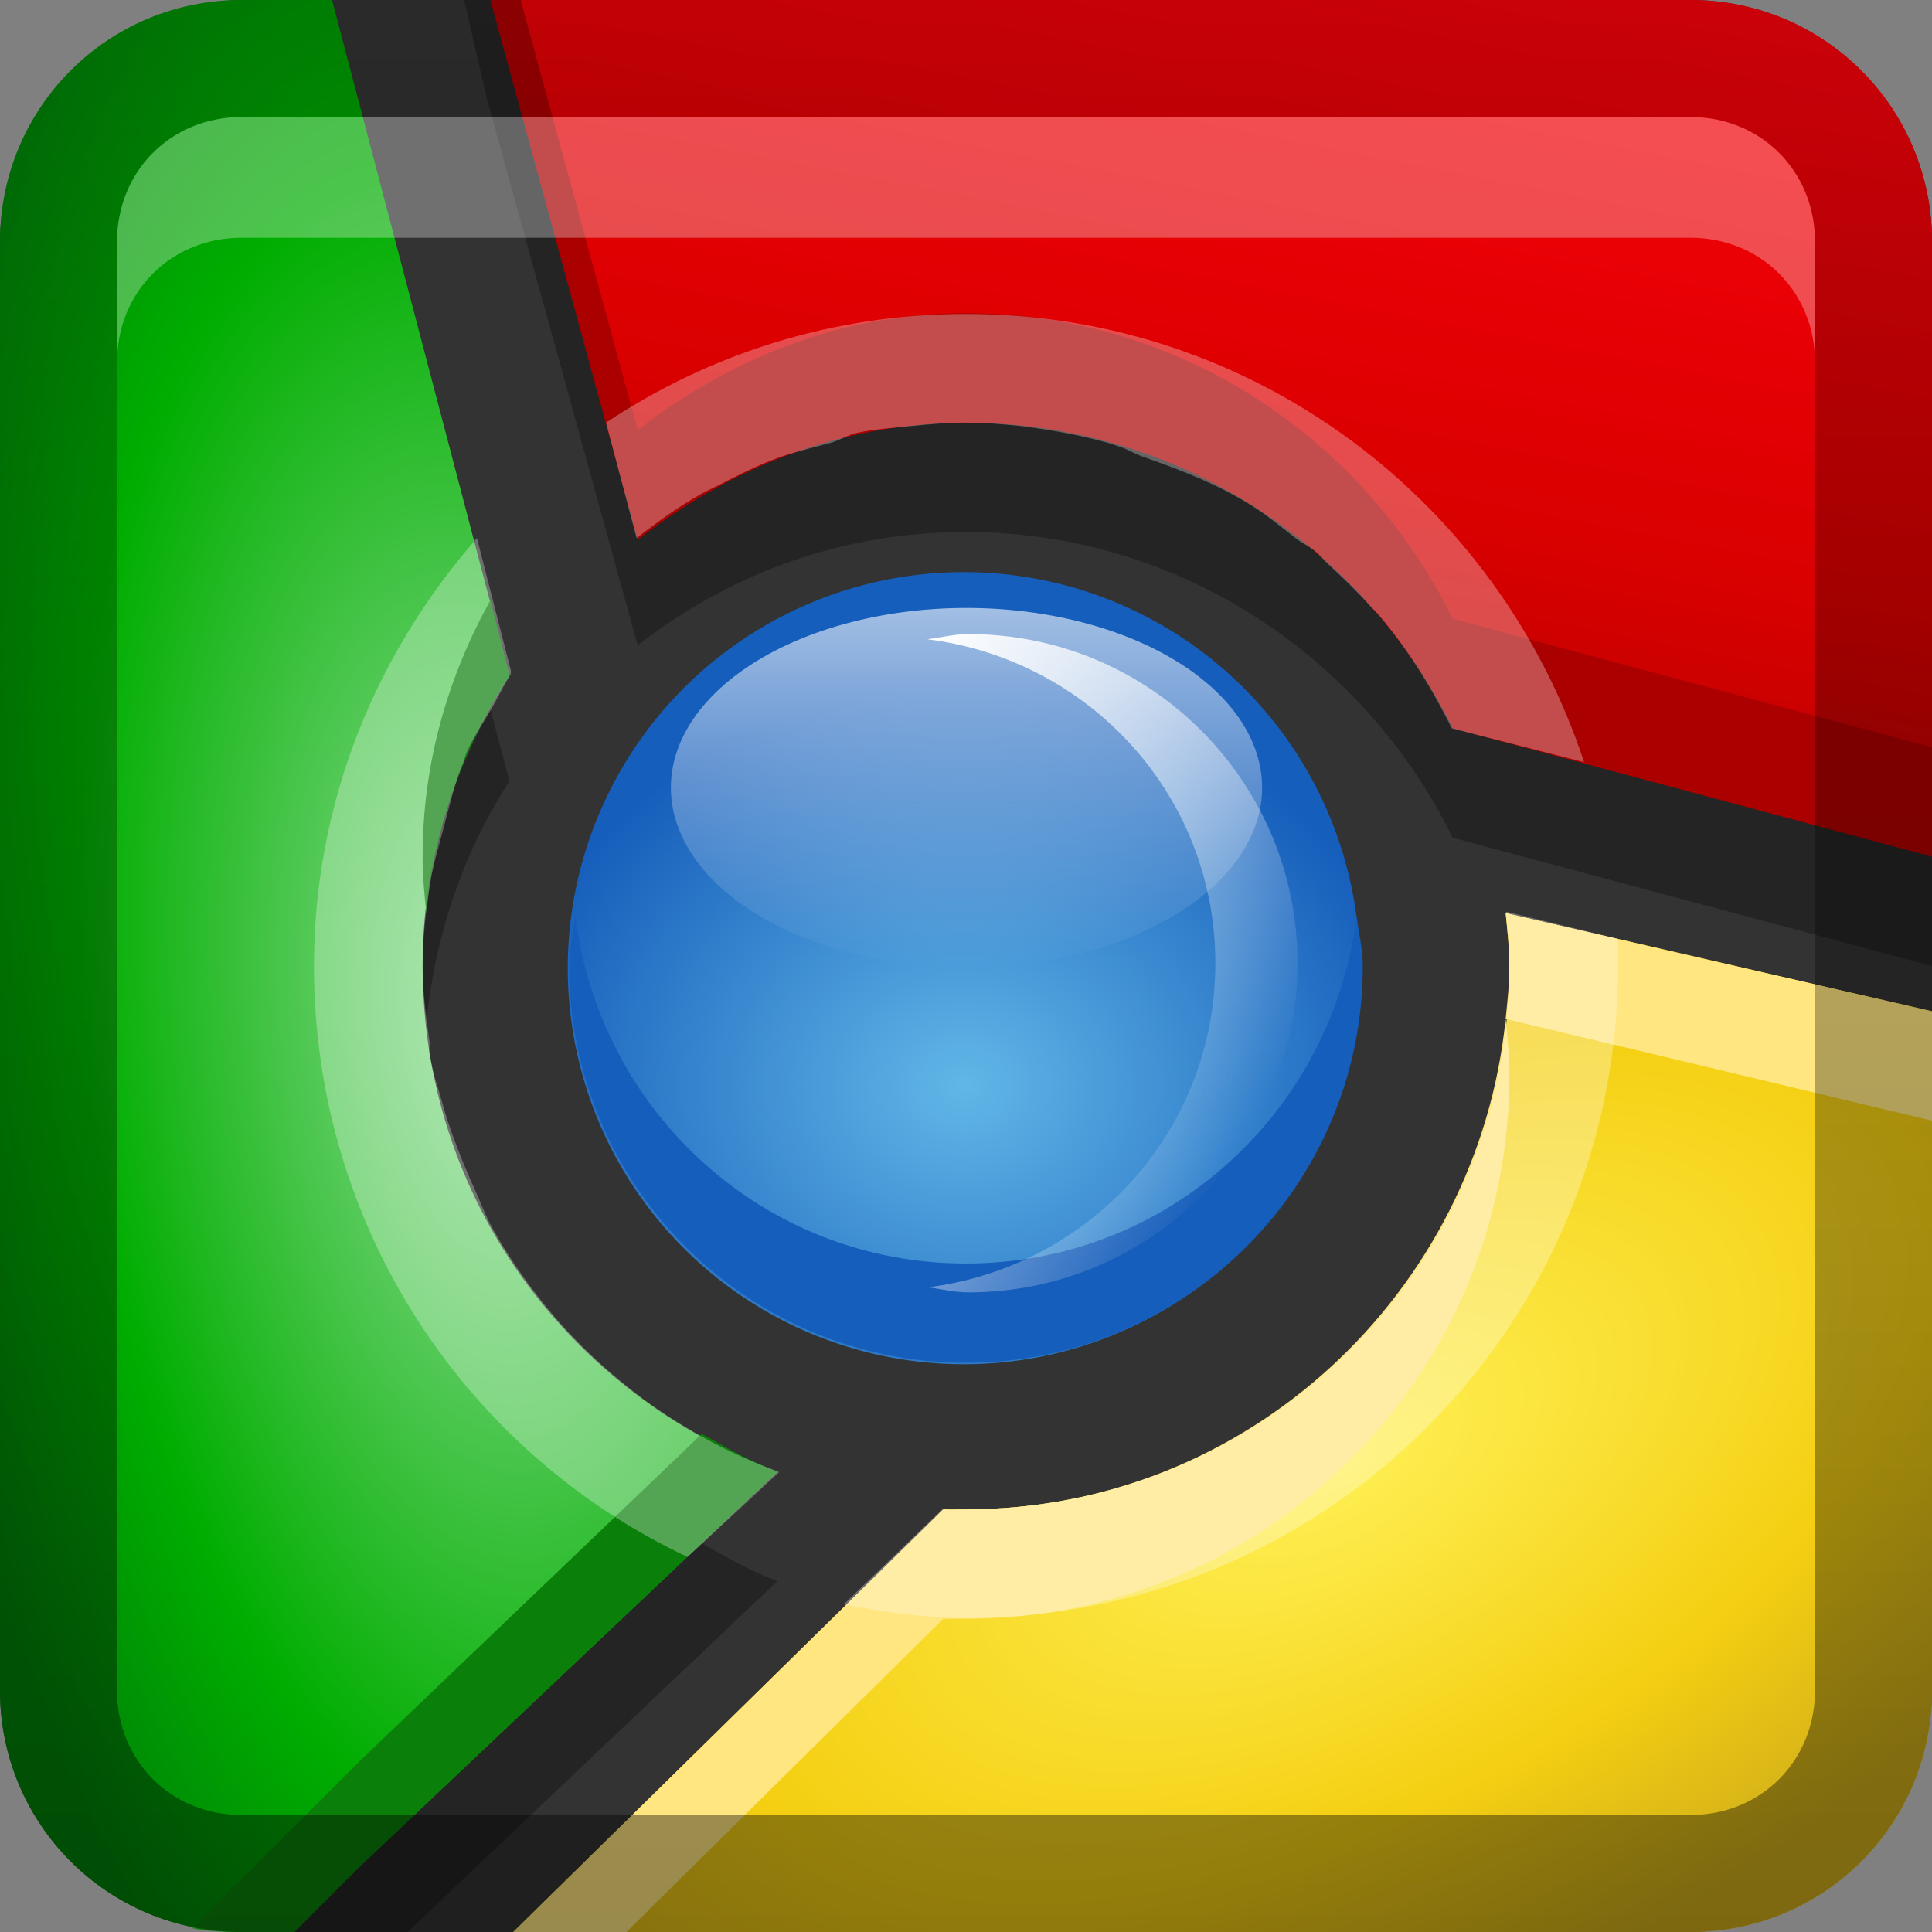 <?xml version="1.0" encoding="UTF-8" standalone="no"?>
<!-- Created with Inkscape (http://www.inkscape.org/) -->

<svg
   xmlns:dc="http://purl.org/dc/elements/1.1/"
   xmlns:cc="http://creativecommons.org/ns#"
   xmlns:rdf="http://www.w3.org/1999/02/22-rdf-syntax-ns#"
   xmlns:svg="http://www.w3.org/2000/svg"
   xmlns="http://www.w3.org/2000/svg"
   xmlns:xlink="http://www.w3.org/1999/xlink"
   xmlns:sodipodi="http://sodipodi.sourceforge.net/DTD/sodipodi-0.dtd"
   xmlns:inkscape="http://www.inkscape.org/namespaces/inkscape"
   width="16"
   height="16"
   id="svg2"
   sodipodi:version="0.32"
   inkscape:version="0.47 r22583"
   version="1.0"
   sodipodi:docname="google-chrome.svg"
   inkscape:output_extension="org.inkscape.output.svg.inkscape"
   style="display:inline">
  <rect width="100%" height="100%" fill="#808080" stroke="none"/>
  <defs
     id="defs4">
    <inkscape:perspective
       sodipodi:type="inkscape:persp3d"
       inkscape:vp_x="0 : 8 : 1"
       inkscape:vp_y="0 : 1000 : 0"
       inkscape:vp_z="16 : 8 : 1"
       inkscape:persp3d-origin="8 : 5.3333333 : 1"
       id="perspective26" />
    <linearGradient
       inkscape:collect="always"
       id="linearGradient3327">
      <stop
         style="stop-color:#000000;stop-opacity:1;"
         offset="0"
         id="stop3330" />
      <stop
         style="stop-color:#000000;stop-opacity:0;"
         offset="1"
         id="stop3333" />
    </linearGradient>
    <linearGradient
       id="ButtonColor"
       x1="10.32"
       y1="21"
       x2="10.32"
       y2="0.999"
       gradientUnits="userSpaceOnUse">
      <stop
         style="stop-color:#29669f;stop-opacity:1;"
         offset="0"
         id="stop3189" />
      <stop
         style="stop-color:#88b6e0;stop-opacity:1;"
         offset="1"
         id="stop3191" />
    </linearGradient>
    <linearGradient
       inkscape:collect="always"
       xlink:href="#linearGradient3327"
       id="linearGradient3192"
       x1="9.057"
       y1="10.203"
       x2="9.057"
       y2="-12.199"
       gradientUnits="userSpaceOnUse"
       gradientTransform="translate(0,5.801)" />
    <linearGradient
       inkscape:collect="always"
       xlink:href="#ButtonColor"
       id="linearGradient3173"
       gradientUnits="userSpaceOnUse"
       gradientTransform="translate(-16,-1)"
       x1="1"
       y1="9"
       x2="15"
       y2="9" />
    <linearGradient
       inkscape:collect="always"
       xlink:href="#ButtonColor"
       id="linearGradient3177"
       gradientUnits="userSpaceOnUse"
       gradientTransform="translate(-16,-1)"
       x1="1"
       y1="9"
       x2="15"
       y2="9" />
    <linearGradient
       inkscape:collect="always"
       xlink:href="#ButtonColor"
       id="linearGradient3179"
       gradientUnits="userSpaceOnUse"
       gradientTransform="matrix(0,-1,1,0,-1,16)"
       x1="1"
       y1="9"
       x2="15"
       y2="9" />
    <linearGradient
       inkscape:collect="always"
       xlink:href="#linearGradient3327"
       id="linearGradient3612"
       x1="8"
       y1="15"
       x2="8"
       y2="-1"
       gradientUnits="userSpaceOnUse" />
    <linearGradient
       inkscape:collect="always"
       xlink:href="#linearGradient3327"
       id="linearGradient3629"
       x1="0"
       y1="8"
       x2="29.017"
       y2="8"
       gradientUnits="userSpaceOnUse"
       gradientTransform="matrix(0,-1,1,0,0,16)" />
    <inkscape:perspective
       id="perspective3539"
       inkscape:persp3d-origin="0.5 : 0.33333333 : 1"
       inkscape:vp_z="1 : 0.5 : 1"
       inkscape:vp_y="0 : 1000 : 0"
       inkscape:vp_x="0 : 0.5 : 1"
       sodipodi:type="inkscape:persp3d" />
    <linearGradient
       inkscape:collect="always"
       xlink:href="#linearGradient3700"
       id="linearGradient3181"
       x1="-3.061"
       y1="27.258"
       x2="-3.061"
       y2="7.254"
       gradientUnits="userSpaceOnUse"
       gradientTransform="translate(12.119,-7.258)" />
    <linearGradient
       id="linearGradient3700">
      <stop
         style="stop-color:#2a85da;stop-opacity:1;"
         offset="0"
         id="stop3702" />
      <stop
         style="stop-color:#68baf4;stop-opacity:1;"
         offset="1"
         id="stop3704" />
    </linearGradient>
    <clipPath
       clipPathUnits="userSpaceOnUse"
       id="clipPath2907">
      <path
         d="m 122.214,421.622 186.265,0 0,-306.113 -186.265,0 0,306.113 z"
         id="path2909" />
    </clipPath>
    <clipPath
       clipPathUnits="userSpaceOnUse"
       id="clipPath2923">
      <path
         d="m 451.423,324.121 6.413,0 0,-23.464 -6.413,0 0,23.464 z"
         id="path2925" />
    </clipPath>
    <clipPath
       clipPathUnits="userSpaceOnUse"
       id="clipPath2939">
      <path
         d="m 336.673,333.388 116.547,0 0,-38.477 -116.547,0 0,38.477 z"
         id="path2941" />
    </clipPath>
    <radialGradient
       inkscape:collect="always"
       xlink:href="#radialGradient2963"
       id="radialGradient6733"
       gradientUnits="userSpaceOnUse"
       gradientTransform="matrix(154.711,-104.555,-154.626,-228.803,302.984,249.187)"
       spreadMethod="pad"
       cx="0"
       cy="0"
       fx="0"
       fy="0"
       r="1" />
    <radialGradient
       fx="0"
       fy="0"
       cx="0"
       cy="0"
       r="1"
       gradientUnits="userSpaceOnUse"
       gradientTransform="matrix(154.711,-104.555,-154.626,-228.803,302.984,249.187)"
       spreadMethod="pad"
       id="radialGradient2963">
      <stop
         style="stop-opacity:1;stop-color:#fff055"
         offset="0"
         id="stop2965" />
      <stop
         style="stop-opacity:1;stop-color:#f4cf12"
         offset="0.618"
         id="stop2967" />
      <stop
         style="stop-opacity:1;stop-color:#f4cf12"
         offset="0.618"
         id="stop2969" />
      <stop
         style="stop-opacity:1;stop-color:#d0ae1a"
         offset="1"
         id="stop2971" />
    </radialGradient>
    <clipPath
       clipPathUnits="userSpaceOnUse"
       id="clipPath2987">
      <path
         d="m 284.084,95.033 60.846,0 0,-52.494 -60.846,0 0,52.494 z"
         id="path2989" />
    </clipPath>
    <clipPath
       clipPathUnits="userSpaceOnUse"
       id="clipPath3003">
      <path
         d="m 281.646,96.158 64.208,0 0,-53.837 -64.208,0 0,53.837 z"
         id="path3005" />
    </clipPath>
    <clipPath
       clipPathUnits="userSpaceOnUse"
       id="clipPath3019">
      <path
         d="m 361.646,268.408 125.211,0 0,-202.912 -125.211,0 0,202.912 z"
         id="path3021" />
    </clipPath>
    <clipPath
       clipPathUnits="userSpaceOnUse"
       id="clipPath3035">
      <path
         d="m 358.834,270.554 128.828,0 0,-205.425 -128.828,0 0,205.425 z"
         id="path3037" />
    </clipPath>
    <clipPath
       clipPathUnits="userSpaceOnUse"
       id="clipPath3051">
      <path
         d="m 456.298,370.215 22.026,0 0,-62.807 -22.026,0 0,62.807 z"
         id="path3053" />
    </clipPath>
    <clipPath
       clipPathUnits="userSpaceOnUse"
       id="clipPath3067">
      <path
         d="m 353.305,328.46 115.917,0 0,-44.905 -115.917,0 0,44.905 z"
         id="path3069" />
    </clipPath>
    <clipPath
       clipPathUnits="userSpaceOnUse"
       id="clipPath3083">
      <path
         d="m 159.348,331.413 218.036,0 0,-291.322 -218.036,0 0,291.322 z"
         id="path3085" />
    </clipPath>
    <mask
       maskUnits="userSpaceOnUse"
       x="0"
       y="0"
       width="1"
       height="1"
       id="mask3117">
      <g
         id="g3119">
        <g
           clip-path="url(#clipPath3099)"
           id="g3121">
          <path
             d="m 208.204,233.913 279.458,0 0,-196.817 -279.458,0 0,196.817 z"
             style="fill:#000000;fill-opacity:1;fill-rule:nonzero;stroke:none"
             id="path3123" />
          <g
             id="g3125">
            <g
               id="g3127" />
            <g
               id="g3129">
              <g
                 clip-path="url(#clipPath3103)"
                 id="g3131">
                <g
                   id="g3133">
                  <g
                     id="g3135">
                    <g
                       id="g3137">
                      <g
                         id="g3139">
                        <path
                           d="m 208.204,66.201 c 0,0 25.817,-18.793 54.966,-26.11 0,0 1.664,-0.402 3.324,-0.6 0,0 16.684,-2.395 28.666,-0.166 0,0 167.584,21.083 192.502,194.588 0,0 -77.287,-190.422 -279.458,-167.712"
                           style="fill:url(#linearGradient3111);stroke:none"
                           id="path3141" />
                      </g>
                    </g>
                  </g>
                </g>
              </g>
            </g>
          </g>
        </g>
      </g>
    </mask>
    <clipPath
       clipPathUnits="userSpaceOnUse"
       id="clipPath3099">
      <path
         d="m 208.204,233.913 279.458,0 0,-195.537 -279.458,0 0,195.537 z"
         id="path3101" />
    </clipPath>
    <clipPath
       clipPathUnits="userSpaceOnUse"
       id="clipPath3103">
      <path
         d="m 208.204,233.913 279.458,0 0,-196.817 -279.458,0 0,196.817 z"
         id="path3105" />
    </clipPath>
    <linearGradient
       x1="0"
       y1="0"
       x2="1"
       y2="0"
       gradientUnits="userSpaceOnUse"
       gradientTransform="matrix(279.458,0,0,-279.458,208.204,136.145)"
       spreadMethod="pad"
       id="linearGradient3111">
      <stop
         style="stop-opacity:1;stop-color:#58595b"
         offset="0"
         id="stop3113" />
      <stop
         style="stop-opacity:1;stop-color:#333132"
         offset="1"
         id="stop3115" />
    </linearGradient>
    <clipPath
       clipPathUnits="userSpaceOnUse"
       id="clipPath3147">
      <path
         d="m 208.204,233.913 279.458,0 0,-195.537 -279.458,0 0,195.537 z"
         id="path3149" />
    </clipPath>
    <clipPath
       clipPathUnits="userSpaceOnUse"
       id="clipPath3163">
      <path
         d="m 336.357,331.413 23.353,0 0,-94.68 -23.353,0 0,94.68 z"
         id="path3165" />
    </clipPath>
    <clipPath
       clipPathUnits="userSpaceOnUse"
       id="clipPath3179">
      <path
         d="m 451.423,372.208 25.457,0 0,-87.924 -25.457,0 0,87.924 z"
         id="path3181" />
    </clipPath>
    <clipPath
       clipPathUnits="userSpaceOnUse"
       id="clipPath3195">
      <path
         d="m 442.744,389.332 38.38,0 0,-106.63 -38.38,0 0,106.63 z"
         id="path3197" />
    </clipPath>
    <radialGradient
       inkscape:collect="always"
       xlink:href="#radialGradient3219"
       id="radialGradient6418"
       gradientUnits="userSpaceOnUse"
       gradientTransform="matrix(11.845,198.371,355.448,-21.224,267.389,289.708)"
       spreadMethod="pad"
       cx="0"
       cy="0"
       fx="0"
       fy="0"
       r="1" />
    <radialGradient
       fx="0"
       fy="0"
       cx="0"
       cy="0"
       r="1"
       gradientUnits="userSpaceOnUse"
       gradientTransform="matrix(11.845,198.371,355.448,-21.224,267.389,289.708)"
       spreadMethod="pad"
       id="radialGradient3219">
      <stop
         style="stop-opacity:1;stop-color:#f7010b"
         offset="0"
         id="stop3221" />
      <stop
         style="stop-opacity:1;stop-color:#d90000"
         offset="0.721"
         id="stop3223" />
      <stop
         style="stop-opacity:1;stop-color:#d90000"
         offset="0.721"
         id="stop3225" />
      <stop
         style="stop-opacity:1;stop-color:#be0201"
         offset="0.83"
         id="stop3227" />
      <stop
         style="stop-opacity:1;stop-color:#e2817d"
         offset="1"
         id="stop3229" />
    </radialGradient>
    <clipPath
       clipPathUnits="userSpaceOnUse"
       id="clipPath3245">
      <path
         d="m 128.235,454.491 337.805,0 0,-128.314 -337.805,0 0,128.314 z"
         id="path3247" />
    </clipPath>
    <clipPath
       clipPathUnits="userSpaceOnUse"
       id="clipPath3261">
      <path
         d="m 131.21,432.158 13.943,0 0,-31.252 -13.943,0 0,31.252 z"
         id="path3263" />
    </clipPath>
    <clipPath
       clipPathUnits="userSpaceOnUse"
       id="clipPath3277">
      <path
         d="m 145.473,452.822 30.715,0 0,-25.322 -30.715,0 0,25.322 z"
         id="path3279" />
    </clipPath>
    <mask
       maskUnits="userSpaceOnUse"
       x="0"
       y="0"
       width="1"
       height="1"
       id="mask3311">
      <g
         id="g3313">
        <g
           clip-path="url(#clipPath3293)"
           id="g3315">
          <path
             d="m 128.268,481.075 263.941,0 0,-63.417 -263.941,0 0,63.417 z"
             style="fill:#000000;fill-opacity:1;fill-rule:nonzero;stroke:none"
             id="path3317" />
          <g
             id="g3319">
            <g
               id="g3321" />
            <g
               id="g3323">
              <g
                 clip-path="url(#clipPath3297)"
                 id="g3325">
                <g
                   id="g3327">
                  <g
                     id="g3329">
                    <g
                       id="g3331">
                      <g
                         id="g3333">
                        <path
                           d="m 128.513,435.58 c 0,0 -0.245,1.955 -0.245,3.91 0,0 55.366,37.667 103.273,40 0,0 19.501,1.585 40.334,-0.582 0,0 100.419,-9.749 120.334,-61.25 0,0 -46.745,46.001 -117.748,53.919 0,0 -19.843,2.416 -47.604,-0.002 0,0 -47.723,-4.168 -98.344,-35.995"
                           style="fill:url(#linearGradient3305);stroke:none"
                           id="path3335" />
                      </g>
                    </g>
                  </g>
                </g>
              </g>
            </g>
          </g>
        </g>
      </g>
    </mask>
    <clipPath
       clipPathUnits="userSpaceOnUse"
       id="clipPath3293">
      <path
         d="m 128.268,480.049 263.941,0 0,-62.391 -263.941,0 0,62.391 z"
         id="path3295" />
    </clipPath>
    <clipPath
       clipPathUnits="userSpaceOnUse"
       id="clipPath3297">
      <path
         d="m 128.268,481.075 263.941,0 0,-63.417 -263.941,0 0,63.417 z"
         id="path3299" />
    </clipPath>
    <linearGradient
       x1="0"
       y1="0"
       x2="1"
       y2="0"
       gradientUnits="userSpaceOnUse"
       gradientTransform="matrix(263.941,0,0,-263.941,128.268,448.854)"
       spreadMethod="pad"
       id="linearGradient3305">
      <stop
         style="stop-opacity:1;stop-color:#58595b"
         offset="0"
         id="stop3307" />
      <stop
         style="stop-opacity:1;stop-color:#231f20"
         offset="1"
         id="stop3309" />
    </linearGradient>
    <clipPath
       clipPathUnits="userSpaceOnUse"
       id="clipPath3341">
      <path
         d="m 128.268,480.049 263.941,0 0,-62.391 -263.941,0 0,62.391 z"
         id="path3343" />
    </clipPath>
    <clipPath
       clipPathUnits="userSpaceOnUse"
       id="clipPath3357">
      <path
         d="m 160.318,399.978 304.709,0 0,-77.01 -304.709,0 0,77.01 z"
         id="path3359" />
    </clipPath>
    <radialGradient
       inkscape:collect="always"
       xlink:href="#radialGradient3381"
       id="radialGradient6420"
       gradientUnits="userSpaceOnUse"
       gradientTransform="matrix(-199.022,-83.139,-114.446,273.964,212.813,310.073)"
       spreadMethod="pad"
       cx="0"
       cy="0"
       fx="-0.009"
       fy="0.001"
       r="1" />
    <radialGradient
       fx="-0.009"
       fy="0.001"
       cx="0"
       cy="0"
       r="1"
       gradientUnits="userSpaceOnUse"
       gradientTransform="matrix(-199.022,-83.139,-114.446,273.964,212.813,310.073)"
       spreadMethod="pad"
       id="radialGradient3381">
      <stop
         style="stop-opacity:1;stop-color:#91dd96"
         offset="0"
         id="stop3383" />
      <stop
         style="stop-opacity:1;stop-color:#00ad00"
         offset="0.681"
         id="stop3385" />
      <stop
         style="stop-opacity:1;stop-color:#00ad00"
         offset="0.681"
         id="stop3387" />
      <stop
         style="stop-opacity:1;stop-color:#008008"
         offset="1"
         id="stop3389" />
    </radialGradient>
    <clipPath
       clipPathUnits="userSpaceOnUse"
       id="clipPath3405">
      <path
         d="m 105.362,442.441 29.4,0 0,-85.329 -29.4,0 0,85.329 z"
         id="path3407" />
    </clipPath>
    <clipPath
       clipPathUnits="userSpaceOnUse"
       id="clipPath3421">
      <path
         d="m 149.165,329.522 72.476,0 0,-127.739 -72.476,0 0,127.739 z"
         id="path3423" />
    </clipPath>
    <clipPath
       clipPathUnits="userSpaceOnUse"
       id="clipPath3437">
      <path
         d="m 130.994,201.783 130.687,0 0,-162.92 -130.687,0 0,162.92 z"
         id="path3439" />
    </clipPath>
    <clipPath
       clipPathUnits="userSpaceOnUse"
       id="clipPath3453">
      <path
         d="m 197.178,61.69 58.71,0 0,-19.948 -58.71,0 0,19.948 z"
         id="path3455" />
    </clipPath>
    <clipPath
       clipPathUnits="userSpaceOnUse"
       id="clipPath3469">
      <path
         d="m 132.725,114.152 98.651,0 0,-73.332 -98.651,0 0,73.332 z"
         id="path3471" />
    </clipPath>
    <clipPath
       clipPathUnits="userSpaceOnUse"
       id="clipPath3485">
      <path
         d="m 239.188,40.361 27.306,0 0,-4.248 -27.306,0 0,4.248 z"
         id="path3487" />
    </clipPath>
    <clipPath
       clipPathUnits="userSpaceOnUse"
       id="clipPath3501">
      <path
         d="m 103.229,442.453 31.533,0 0,-85.341 -31.533,0 0,85.341 z"
         id="path3503" />
    </clipPath>
    <clipPath
       clipPathUnits="userSpaceOnUse"
       id="clipPath3517">
      <path
         d="m 134.084,343.039 87.166,0 0,-152.101 -87.166,0 0,152.101 z"
         id="path3519" />
    </clipPath>
    <clipPath
       clipPathUnits="userSpaceOnUse"
       id="clipPath3533">
      <path
         d="m 78.799,411.741 44.812,0 0,-50.749 -44.812,0 0,50.749 z"
         id="path3535" />
    </clipPath>
    <mask
       maskUnits="userSpaceOnUse"
       x="0"
       y="0"
       width="1"
       height="1"
       id="mask3567">
      <g
         id="g3569">
        <g
           clip-path="url(#clipPath3549)"
           id="g3571">
          <path
             d="m 27.084,421.533 107.625,0 0,-334.298 -107.625,0 0,334.298 z"
             style="fill:#000000;fill-opacity:1;fill-rule:nonzero;stroke:none"
             id="path3573" />
          <g
             id="g3575">
            <g
               id="g3577" />
            <g
               id="g3579">
              <g
                 clip-path="url(#clipPath3553)"
                 id="g3581">
                <g
                   id="g3583">
                  <g
                     id="g3585">
                    <g
                       id="g3587">
                      <g
                         id="g3589">
                        <path
                           d="m 100.334,421.533 c 0,0 -50.625,-40.375 -66.125,-117.75 0,0 -7.125,-36.5 -2.215,-66.875 0,0 10.965,-90.25 89.715,-145.75 0,0 5.833,-3.923 9.613,-0.155 0,0 3.387,4.03 -0.197,7.905 0,0 -5.291,6.375 -26.083,21.077 0,0 -58.583,46.798 -67.084,132.346 0,0 -2.374,26.077 1.001,47.452 0,0 6.5,68.125 61.375,121.75"
                           style="fill:url(#linearGradient3561);stroke:none"
                           id="path3591" />
                      </g>
                    </g>
                  </g>
                </g>
              </g>
            </g>
          </g>
        </g>
      </g>
    </mask>
    <clipPath
       clipPathUnits="userSpaceOnUse"
       id="clipPath3549">
      <path
         d="m 30.268,421.533 102.503,0 0,-332.166 -102.503,0 0,332.166 z"
         id="path3551" />
    </clipPath>
    <clipPath
       clipPathUnits="userSpaceOnUse"
       id="clipPath3553">
      <path
         d="m 27.084,421.533 107.625,0 0,-334.298 -107.625,0 0,334.298 z"
         id="path3555" />
    </clipPath>
    <linearGradient
       x1="0"
       y1="0"
       x2="1"
       y2="0"
       gradientUnits="userSpaceOnUse"
       gradientTransform="matrix(102.502,0,0,-102.502,30.268,255.451)"
       spreadMethod="pad"
       id="linearGradient3561">
      <stop
         style="stop-opacity:1;stop-color:#58595b"
         offset="0"
         id="stop3563" />
      <stop
         style="stop-opacity:1;stop-color:#333132"
         offset="1"
         id="stop3565" />
    </linearGradient>
    <clipPath
       clipPathUnits="userSpaceOnUse"
       id="clipPath3597">
      <path
         d="m 30.268,421.533 102.503,0 0,-332.166 -102.503,0 0,332.166 z"
         id="path3599" />
    </clipPath>
    <mask
       maskUnits="userSpaceOnUse"
       x="0"
       y="0"
       width="1"
       height="1"
       id="mask3631">
      <g
         id="g3633">
        <g
           clip-path="url(#clipPath3613-2)"
           id="g3635">
          <path
             d="m 11.875,436.902 94.1,0 0,-265.369 -94.1,0 0,265.369 z"
             style="fill:#000000;fill-opacity:1;fill-rule:nonzero;stroke:none"
             id="path3637" />
          <g
             id="g3639">
            <g
               id="g3641" />
            <g
               id="g3643">
              <g
                 clip-path="url(#clipPath3617)"
                 id="g3645">
                <g
                   id="g3647">
                  <g
                     id="g3649">
                    <g
                       id="g3651">
                      <g
                         id="g3653">
                        <path
                           d="m 20.875,246.283 c 0,0 -5.146,31.5 6.75,69.5 0,0 16.5,62.75 60.5,102.75 0,0 8.474,6.775 17.85,18.368 0.001,10e-4 -53.184,-30.281 -82.85,-120.118 0,0 -11.25,-26.25 -6,-70.75 0,0 2.5,-39.75 20.625,-74.5 0,0 -10.973,26.628 -16.875,74.75"
                           style="fill:url(#linearGradient3625);stroke:none"
                           id="path3655" />
                      </g>
                    </g>
                  </g>
                </g>
              </g>
            </g>
          </g>
        </g>
      </g>
    </mask>
    <clipPath
       clipPathUnits="userSpaceOnUse"
       id="clipPath3613-2">
      <path
         d="m 15.729,436.901 90.246,0 0,-265.368 -90.246,0 0,265.368 z"
         id="path3615-6" />
    </clipPath>
    <clipPath
       clipPathUnits="userSpaceOnUse"
       id="clipPath3617">
      <path
         d="m 11.876,436.902 94.1,0 0,-265.369 -94.1,0 0,265.369 z"
         id="path3619" />
    </clipPath>
    <linearGradient
       x1="0"
       y1="0"
       x2="1"
       y2="0"
       gradientUnits="userSpaceOnUse"
       gradientTransform="matrix(90.246,0,0,-90.246,15.729,304.217)"
       spreadMethod="pad"
       id="linearGradient3625">
      <stop
         style="stop-opacity:1;stop-color:#414042"
         offset="0"
         id="stop3627" />
      <stop
         style="stop-opacity:1;stop-color:#58595b"
         offset="1"
         id="stop3629" />
    </linearGradient>
    <clipPath
       clipPathUnits="userSpaceOnUse"
       id="clipPath3661">
      <path
         d="m 15.729,436.901 90.246,0 0,-265.368 -90.246,0 0,265.368 z"
         id="path3663" />
    </clipPath>
    <mask
       maskUnits="userSpaceOnUse"
       x="0"
       y="0"
       width="1"
       height="1"
       id="mask3695">
      <g
         id="g3697">
        <g
           clip-path="url(#clipPath3677)"
           id="g3699">
          <path
             d="m 33.937,174.185 232.557,0 0,-143.193 -232.557,0 0,143.193 z"
             style="fill:#000000;fill-opacity:1;fill-rule:nonzero;stroke:none"
             id="path3701" />
          <g
             id="g3703">
            <g
               id="g3705" />
            <g
               id="g3707">
              <g
                 clip-path="url(#clipPath3681)"
                 id="g3709">
                <g
                   id="g3711">
                  <g
                     id="g3713">
                    <g
                       id="g3715">
                      <g
                         id="g3717">
                        <path
                           d="m 33.937,174.185 c 0,0 19.959,-51.527 65.609,-87.589 0,0 44.475,-40 120.363,-51.773 0,0 26.921,-3.331 34.835,1.335 0,0 8.584,0.583 11.75,3.333 0,0 -2.065,0.331 -4.813,0.87 0,0 -27.303,-9.37 -67.785,16.11 0,0 -14.685,8.353 -29.537,23.164 0,0 -67.213,10.461 -130.422,94.55"
                           style="fill:url(#linearGradient3689);stroke:none"
                           id="path3719" />
                      </g>
                    </g>
                  </g>
                </g>
              </g>
            </g>
          </g>
        </g>
      </g>
    </mask>
    <clipPath
       clipPathUnits="userSpaceOnUse"
       id="clipPath3677">
      <path
         d="m 33.937,174.185 232.557,0 0,-140.514 -232.557,0 0,140.514 z"
         id="path3679" />
    </clipPath>
    <clipPath
       clipPathUnits="userSpaceOnUse"
       id="clipPath3681">
      <path
         d="m 33.937,174.185 232.557,0 0,-143.194 -232.557,0 0,143.194 z"
         id="path3683" />
    </clipPath>
    <linearGradient
       x1="0"
       y1="0"
       x2="1"
       y2="0"
       gradientUnits="userSpaceOnUse"
       gradientTransform="matrix(232.557,0,0,-232.557,33.937,103.928)"
       spreadMethod="pad"
       id="linearGradient3689">
      <stop
         style="stop-opacity:1;stop-color:#333132"
         offset="0"
         id="stop3691" />
      <stop
         style="stop-opacity:1;stop-color:#58595b"
         offset="1"
         id="stop3693" />
    </linearGradient>
    <clipPath
       clipPathUnits="userSpaceOnUse"
       id="clipPath3725">
      <path
         d="m 33.937,174.185 232.557,0 0,-140.514 -232.557,0 0,140.514 z"
         id="path3727" />
    </clipPath>
    <radialGradient
       inkscape:collect="always"
       xlink:href="#radialGradient3749"
       id="radialGradient6422"
       gradientUnits="userSpaceOnUse"
       gradientTransform="matrix(-0.408,-139.257,-139.257,0.408,257.966,347.242)"
       spreadMethod="pad"
       cx="0"
       cy="0"
       fx="0.216"
       fy="-0.005"
       r="1" />
    <radialGradient
       fx="0.216"
       fy="-0.005"
       cx="0"
       cy="0"
       r="1"
       gradientUnits="userSpaceOnUse"
       gradientTransform="matrix(-0.408,-139.257,-139.257,0.408,257.966,347.242)"
       spreadMethod="pad"
       id="radialGradient3749">
      <stop
         style="stop-opacity:1;stop-color:#b0ddf3"
         offset="0"
         id="stop3751" />
      <stop
         style="stop-opacity:1;stop-color:#005edb"
         offset="1"
         id="stop3753" />
    </radialGradient>
    <mask
       maskUnits="userSpaceOnUse"
       x="0"
       y="0"
       width="1"
       height="1"
       id="mask3787">
      <g
         id="g3789">
        <g
           clip-path="url(#clipPath3769)"
           id="g3791">
          <path
             d="m 189.129,356.075 33.081,0 0,-77.999 -33.081,0 0,77.999 z"
             style="fill:#000000;fill-opacity:1;fill-rule:nonzero;stroke:none"
             id="path3793" />
          <g
             id="g3795">
            <g
               id="g3797" />
            <g
               id="g3799">
              <g
                 clip-path="url(#clipPath3773)"
                 id="g3801">
                <g
                   id="g3803">
                  <g
                     id="g3805">
                    <g
                       id="g3807">
                      <g
                         id="g3809">
                        <path
                           d="m 222.21,356.075 c 0,0 -29.5,-4.584 -33,-54.333 0,0 -0.081,-18.999 6.833,-22.499 0,0 3.834,-1.167 3.417,6.333 0,0 -1.083,10.501 0.917,28.418 0,0 2.083,26.666 21.833,42.081"
                           style="fill:url(#linearGradient3781);stroke:none"
                           id="path3811" />
                      </g>
                    </g>
                  </g>
                </g>
              </g>
            </g>
          </g>
        </g>
      </g>
    </mask>
    <clipPath
       clipPathUnits="userSpaceOnUse"
       id="clipPath3769">
      <path
         d="m 189.21,356.075 33,0 0,-76.898 -33,0 0,76.898 z"
         id="path3771" />
    </clipPath>
    <clipPath
       clipPathUnits="userSpaceOnUse"
       id="clipPath3773">
      <path
         d="m 189.129,356.075 33.081,0 0,-77.999 -33.081,0 0,77.999 z"
         id="path3775" />
    </clipPath>
    <linearGradient
       x1="0"
       y1="0"
       x2="1"
       y2="0"
       gradientUnits="userSpaceOnUse"
       gradientTransform="matrix(13.958,29.902,29.902,-13.958,199.795,311.262)"
       spreadMethod="pad"
       id="linearGradient3781">
      <stop
         style="stop-opacity:1;stop-color:#353435"
         offset="0"
         id="stop3783" />
      <stop
         style="stop-opacity:1;stop-color:#7d7e81"
         offset="1"
         id="stop3785" />
    </linearGradient>
    <clipPath
       clipPathUnits="userSpaceOnUse"
       id="clipPath3817">
      <path
         d="m 189.21,356.075 33,0 0,-76.898 -33,0 0,76.898 z"
         id="path3819" />
    </clipPath>
    <mask
       maskUnits="userSpaceOnUse"
       x="0"
       y="0"
       width="1"
       height="1"
       id="mask3851">
      <g
         id="g3853">
        <g
           clip-path="url(#clipPath3833)"
           id="g3855">
          <path
             d="m 212.584,365.283 46.813,0 0,-25.563 -46.813,0 0,25.563 z"
             style="fill:#000000;fill-opacity:1;fill-rule:nonzero;stroke:none"
             id="path3857" />
          <g
             id="g3859">
            <g
               id="g3861" />
            <g
               id="g3863">
              <g
                 clip-path="url(#clipPath3837)"
                 id="g3865">
                <g
                   id="g3867">
                  <g
                     id="g3869">
                    <g
                       id="g3871">
                      <g
                         id="g3873">
                        <path
                           d="m 259.396,363.346 c 0,0 -18.312,1.937 -29.687,-4.125 0,0 -9.313,-5.188 -15.063,-14.125 0,0 -2.062,-5.375 3.063,-4.125 0,0 8,7.312 17.125,12.875 0,0 10.062,6.187 24.562,9.5"
                           style="fill:url(#linearGradient3845);stroke:none"
                           id="path3875" />
                      </g>
                    </g>
                  </g>
                </g>
              </g>
            </g>
          </g>
        </g>
      </g>
    </mask>
    <clipPath
       clipPathUnits="userSpaceOnUse"
       id="clipPath3833">
      <path
         d="m 214.236,363.64 45.16,0 0,-22.858 -45.16,0 0,22.858 z"
         id="path3835" />
    </clipPath>
    <clipPath
       clipPathUnits="userSpaceOnUse"
       id="clipPath3837">
      <path
         d="m 212.584,365.283 46.812,0 0,-25.562 -46.812,0 0,25.562 z"
         id="path3839" />
    </clipPath>
    <linearGradient
       x1="0"
       y1="0"
       x2="1"
       y2="0"
       gradientUnits="userSpaceOnUse"
       gradientTransform="matrix(41.033,18.861,18.861,-41.033,216.082,346.614)"
       spreadMethod="pad"
       id="linearGradient3845">
      <stop
         style="stop-opacity:1;stop-color:#7d7e81"
         offset="0"
         id="stop3847" />
      <stop
         style="stop-opacity:1;stop-color:#231f20"
         offset="1"
         id="stop3849" />
    </linearGradient>
    <clipPath
       clipPathUnits="userSpaceOnUse"
       id="clipPath3881">
      <path
         d="m 214.236,363.64 45.16,0 0,-22.858 -45.16,0 0,22.858 z"
         id="path3883" />
    </clipPath>
    <mask
       maskUnits="userSpaceOnUse"
       x="0"
       y="0"
       width="1"
       height="1"
       id="mask3917">
      <g
         id="g3919">
        <g
           clip-path="url(#clipPath3897)"
           id="g3921">
          <path
             d="m 179.709,385.408 162.75,0 0,-72.5 -162.75,0 0,72.5 z"
             style="fill:#000000;fill-opacity:1;fill-rule:nonzero;stroke:none"
             id="path3923" />
          <g
             id="g3925">
            <g
               id="g3927" />
            <g
               id="g3929">
              <g
                 clip-path="url(#clipPath3901)"
                 id="g3931">
                <g
                   id="g3933">
                  <g
                     id="g3935">
                    <g
                       id="g3937">
                      <g
                         id="g3939">
                        <path
                           d="m 342.459,312.908 c 0,0 -12.5,61 -81.375,66.5 0,0 -49.375,6 -81.375,-38.626 0,0 27.833,33.543 76.834,34.958 0,0 65.333,2.918 85.916,-62.832"
                           style="fill:url(#linearGradient3909);stroke:none"
                           id="path3941" />
                      </g>
                    </g>
                  </g>
                </g>
              </g>
            </g>
          </g>
        </g>
      </g>
    </mask>
    <clipPath
       clipPathUnits="userSpaceOnUse"
       id="clipPath3897">
      <path
         d="m 179.709,379.678 162.75,0 0,-66.77 -162.75,0 0,66.77 z"
         id="path3899" />
    </clipPath>
    <clipPath
       clipPathUnits="userSpaceOnUse"
       id="clipPath3901">
      <path
         d="m 179.709,385.408 162.75,0 0,-72.5 -162.75,0 0,72.5 z"
         id="path3903" />
    </clipPath>
    <linearGradient
       x1="0"
       y1="0"
       x2="1"
       y2="0"
       gradientUnits="userSpaceOnUse"
       gradientTransform="matrix(162.75,0,0,-162.75,179.709,346.293)"
       spreadMethod="pad"
       id="linearGradient3909">
      <stop
         style="stop-opacity:1;stop-color:#696a6d"
         offset="0"
         id="stop3911" />
      <stop
         style="stop-opacity:1;stop-color:#a3a5a8"
         offset="0.479"
         id="stop3913" />
      <stop
         style="stop-opacity:1;stop-color:#4d4d4f"
         offset="1"
         id="stop3915" />
    </linearGradient>
    <clipPath
       clipPathUnits="userSpaceOnUse"
       id="clipPath3947">
      <path
         d="m 179.709,379.678 162.75,0 0,-66.77 -162.75,0 0,66.77 z"
         id="path3949" />
    </clipPath>
    <mask
       maskUnits="userSpaceOnUse"
       x="0"
       y="0"
       width="1"
       height="1"
       id="mask3985">
      <g
         id="g3987">
        <g
           clip-path="url(#clipPath3963)"
           id="g3989">
          <path
             d="m 161.77,381.625 187.25,0 0,-173.125 -187.25,0 0,173.125 z"
             style="fill:#000000;fill-opacity:1;fill-rule:nonzero;stroke:none"
             id="path3991" />
          <g
             id="g3993">
            <g
               id="g3995" />
            <g
               id="g3997">
              <g
                 clip-path="url(#clipPath3967)"
                 id="g3999">
                <g
                   id="g4001">
                  <g
                     id="g4003">
                    <g
                       id="g4005">
                      <g
                         id="g4007">
                        <path
                           d="m 185.145,240.751 c 0,0 24.25,-30.086 70.166,-30.041 0,0 34.084,-2.209 64.177,24.603 0,0 26.91,21.188 26.91,59.98 0,0 2.622,28.832 -22.753,55.957 0,0 -25,28.567 -69.079,28.545 0,0 -36.046,1.83 -67.046,-27.42 0,0 -24.064,-21.75 -24.036,-57.791 0,0 -1.714,-28.958 21.661,-53.833"
                           style="fill:url(#radialGradient3975);stroke:none"
                           id="path4009" />
                      </g>
                    </g>
                  </g>
                </g>
              </g>
            </g>
          </g>
        </g>
      </g>
    </mask>
    <clipPath
       clipPathUnits="userSpaceOnUse"
       id="clipPath3963">
      <path
         d="m 163.456,379.817 183.02,0 0,-169.151 -183.02,0 0,169.151 z"
         id="path3965" />
    </clipPath>
    <clipPath
       clipPathUnits="userSpaceOnUse"
       id="clipPath3967">
      <path
         d="m 161.77,381.625 187.25,0 0,-173.124 -187.25,0 0,173.124 z"
         id="path3969" />
    </clipPath>
    <radialGradient
       fx="0.109"
       fy="0.001"
       cx="0"
       cy="0"
       r="1"
       gradientUnits="userSpaceOnUse"
       gradientTransform="matrix(-0.472,-110.463,-96.737,0.414,258.466,335.242)"
       spreadMethod="pad"
       id="radialGradient3975">
      <stop
         style="stop-opacity:1;stop-color:#000000"
         offset="0"
         id="stop3977" />
      <stop
         style="stop-opacity:1;stop-color:#ffffff"
         offset="0.983"
         id="stop3979" />
      <stop
         style="stop-opacity:1;stop-color:#ffffff"
         offset="0.983"
         id="stop3981" />
      <stop
         style="stop-opacity:1;stop-color:#ffffff"
         offset="1"
         id="stop3983" />
    </radialGradient>
    <clipPath
       clipPathUnits="userSpaceOnUse"
       id="clipPath4015">
      <path
         d="m 163.456,379.817 183.02,0 0,-169.151 -183.02,0 0,169.151 z"
         id="path4017" />
    </clipPath>
    <radialGradient
       inkscape:collect="always"
       xlink:href="#radialGradient4023"
       id="radialGradient6424"
       gradientUnits="userSpaceOnUse"
       gradientTransform="matrix(0.589,-114.415,-97.24,-0.501,258.466,338.742)"
       spreadMethod="pad"
       cx="0"
       cy="0"
       fx="0.124"
       fy="0"
       r="1" />
    <radialGradient
       fx="0.124"
       fy="0"
       cx="0"
       cy="0"
       r="1"
       gradientUnits="userSpaceOnUse"
       gradientTransform="matrix(0.589,-114.415,-97.24,-0.501,258.466,338.742)"
       spreadMethod="pad"
       id="radialGradient4023">
      <stop
         style="stop-opacity:1;stop-color:#ffffff"
         offset="0"
         id="stop4025" />
      <stop
         style="stop-opacity:1;stop-color:#000000"
         offset="0.983"
         id="stop4027" />
      <stop
         style="stop-opacity:1;stop-color:#000000"
         offset="0.983"
         id="stop4029" />
      <stop
         style="stop-opacity:1;stop-color:#000000"
         offset="1"
         id="stop4031" />
    </radialGradient>
    <mask
       maskUnits="userSpaceOnUse"
       x="0"
       y="0"
       width="1"
       height="1"
       id="mask4069">
      <g
         id="g4071">
        <g
           clip-path="url(#clipPath4051)"
           id="g4073">
          <path
             d="m 164.334,320.471 108.375,0 0,-103.563 -108.375,0 0,103.563 z"
             style="fill:#000000;fill-opacity:1;fill-rule:nonzero;stroke:none"
             id="path4075" />
          <g
             id="g4077">
            <g
               id="g4079" />
            <g
               id="g4081">
              <g
                 clip-path="url(#clipPath4055)"
                 id="g4083">
                <g
                   id="g4085">
                  <g
                     id="g4087">
                    <g
                       id="g4089">
                      <g
                         id="g4091">
                        <path
                           d="m 176.834,320.471 c 0,0 -5.875,-37.75 11.25,-49.063 0,0 16.5,-53.125 84.625,-27.812 0,0 -11,-11.313 -12.75,-21.063 0,0 -34.75,-5.625 -59.25,10.75 0,0 -36.375,24.625 -23.875,87.188"
                           style="fill:url(#radialGradient4063);stroke:none"
                           id="path4093" />
                      </g>
                    </g>
                  </g>
                </g>
              </g>
            </g>
          </g>
        </g>
      </g>
    </mask>
    <clipPath
       clipPathUnits="userSpaceOnUse"
       id="clipPath4051">
      <path
         d="m 174.219,320.471 98.49,0 0,-98.87 -98.49,0 0,98.87 z"
         id="path4053" />
    </clipPath>
    <clipPath
       clipPathUnits="userSpaceOnUse"
       id="clipPath4055">
      <path
         d="m 164.334,320.471 108.375,0 0,-103.563 -108.375,0 0,103.563 z"
         id="path4057" />
    </clipPath>
    <radialGradient
       fx="0"
       fy="0"
       cx="0"
       cy="0"
       r="1"
       gradientUnits="userSpaceOnUse"
       gradientTransform="matrix(52.871,0,0,-52.871,213.464,243.66)"
       spreadMethod="pad"
       id="radialGradient4063">
      <stop
         style="stop-opacity:1;stop-color:#545456"
         offset="0"
         id="stop4065" />
      <stop
         style="stop-opacity:1;stop-color:#888a8c"
         offset="1"
         id="stop4067" />
    </radialGradient>
    <clipPath
       clipPathUnits="userSpaceOnUse"
       id="clipPath4099">
      <path
         d="m 174.219,320.471 98.49,0 0,-98.87 -98.49,0 0,98.87 z"
         id="path4101" />
    </clipPath>
    <linearGradient
       inkscape:collect="always"
       xlink:href="#linearGradient4107"
       id="linearGradient6426"
       gradientUnits="userSpaceOnUse"
       gradientTransform="matrix(63.891,-57.33,-57.33,-63.891,176.023,292.766)"
       spreadMethod="pad"
       x1="0"
       y1="0"
       x2="1"
       y2="0" />
    <linearGradient
       x1="0"
       y1="0"
       x2="1"
       y2="0"
       gradientUnits="userSpaceOnUse"
       gradientTransform="matrix(63.891,-57.33,-57.33,-63.891,176.023,292.766)"
       spreadMethod="pad"
       id="linearGradient4107">
      <stop
         style="stop-opacity:1;stop-color:#ffffff"
         offset="0"
         id="stop4109" />
      <stop
         style="stop-opacity:1;stop-color:#231f20"
         offset="1"
         id="stop4111" />
    </linearGradient>
    <clipPath
       clipPathUnits="userSpaceOnUse"
       id="clipPath4131">
      <path
         d="m 182.737,275.494 89.972,0 0,-43.239 -89.972,0 0,43.239 z"
         id="path4133" />
    </clipPath>
    <clipPath
       clipPathUnits="userSpaceOnUse"
       id="clipPath4147">
      <path
         d="m 175.361,320.471 12.723,0 0,-49.063 -12.723,0 0,49.063 z"
         id="path4149" />
    </clipPath>
    <mask
       maskUnits="userSpaceOnUse"
       x="0"
       y="0"
       width="1"
       height="1"
       id="mask4181">
      <g
         id="g4183">
        <g
           clip-path="url(#clipPath4163)"
           id="g4185">
          <path
             d="m 284.348,343.158 103.695,0 0,-117.723 -103.695,0 0,117.723 z"
             style="fill:#000000;fill-opacity:1;fill-rule:nonzero;stroke:none"
             id="path4187" />
          <g
             id="g4189">
            <g
               id="g4191" />
            <g
               id="g4193">
              <g
                 clip-path="url(#clipPath4167)"
                 id="g4195">
                <g
                   id="g4197">
                  <g
                     id="g4199">
                    <g
                       id="g4201">
                      <g
                         id="g4203">
                        <path
                           d="m 310.584,343.158 c 0,0 35.125,-45 -10.813,-86 0,0 -13.062,-7.75 -15.423,-31.722 0,0 103.695,48.722 26.236,117.722"
                           style="fill:url(#linearGradient4175);stroke:none"
                           id="path4205" />
                      </g>
                    </g>
                  </g>
                </g>
              </g>
            </g>
          </g>
        </g>
      </g>
    </mask>
    <clipPath
       clipPathUnits="userSpaceOnUse"
       id="clipPath4163">
      <path
         d="m 284.348,343.158 54.967,0 0,-117.722 -54.967,0 0,117.722 z"
         id="path4165" />
    </clipPath>
    <clipPath
       clipPathUnits="userSpaceOnUse"
       id="clipPath4167">
      <path
         d="m 284.348,343.158 103.695,0 0,-117.722 -103.695,0 0,117.722 z"
         id="path4169" />
    </clipPath>
    <linearGradient
       x1="0"
       y1="0"
       x2="1"
       y2="0"
       gradientUnits="userSpaceOnUse"
       gradientTransform="matrix(-7.664,86.087,86.087,7.664,311.979,258.046)"
       spreadMethod="pad"
       id="linearGradient4175">
      <stop
         style="stop-opacity:1;stop-color:#808285"
         offset="0"
         id="stop4177" />
      <stop
         style="stop-opacity:1;stop-color:#a7a9ac"
         offset="1"
         id="stop4179" />
    </linearGradient>
    <clipPath
       clipPathUnits="userSpaceOnUse"
       id="clipPath4211">
      <path
         d="m 284.348,343.158 54.967,0 0,-117.722 -54.967,0 0,117.722 z"
         id="path4213" />
    </clipPath>
    <linearGradient
       inkscape:collect="always"
       xlink:href="#linearGradient4219"
       id="linearGradient6428"
       gradientUnits="userSpaceOnUse"
       gradientTransform="matrix(-30.282,78.325,78.325,30.282,315.581,253.383)"
       spreadMethod="pad"
       x1="0"
       y1="0"
       x2="1"
       y2="0" />
    <linearGradient
       x1="0"
       y1="0"
       x2="1"
       y2="0"
       gradientUnits="userSpaceOnUse"
       gradientTransform="matrix(-30.282,78.325,78.325,30.282,315.581,253.383)"
       spreadMethod="pad"
       id="linearGradient4219">
      <stop
         style="stop-opacity:1;stop-color:#231f20"
         offset="0"
         id="stop4221" />
      <stop
         style="stop-opacity:1;stop-color:#ffffff"
         offset="1"
         id="stop4223" />
    </linearGradient>
    <clipPath
       clipPathUnits="userSpaceOnUse"
       id="clipPath4243">
      <path
         d="m 298.146,343.158 32.091,0 0,-88.875 -32.091,0 0,88.875 z"
         id="path4245" />
    </clipPath>
    <clipPath
       clipPathUnits="userSpaceOnUse"
       id="clipPath4259">
      <path
         d="m 299.771,343.158 25.346,0 0,-86 -25.346,0 0,86 z"
         id="path4261" />
    </clipPath>
    <mask
       maskUnits="userSpaceOnUse"
       x="0"
       y="0"
       width="1"
       height="1"
       id="mask4293">
      <g
         id="g4295">
        <g
           clip-path="url(#clipPath4275)"
           id="g4297">
          <path
             d="m 183.878,405.657 122.998,0 0,-63.5 -122.998,0 0,63.5 z"
             style="fill:#000000;fill-opacity:1;fill-rule:nonzero;stroke:none"
             id="path4299" />
          <g
             id="g4301">
            <g
               id="g4303" />
            <g
               id="g4305">
              <g
                 clip-path="url(#clipPath4279)"
                 id="g4307">
                <g
                   id="g4309">
                  <g
                     id="g4311">
                    <g
                       id="g4313">
                      <g
                         id="g4315">
                        <path
                           d="m 306.876,364.491 c 0,0 -6.917,1 -15.5,-3.166 0,0 -8.167,-1.917 -12.25,0.583 0,0 -30.75,17.916 -67.416,-4.417 0,0 -18.916,-7.666 -27.832,-15.333 0,0 46.664,63.499 122.998,22.333"
                           style="fill:url(#radialGradient4287);stroke:none"
                           id="path4317" />
                      </g>
                    </g>
                  </g>
                </g>
              </g>
            </g>
          </g>
        </g>
      </g>
    </mask>
    <clipPath
       clipPathUnits="userSpaceOnUse"
       id="clipPath4275">
      <path
         d="m 183.878,378.374 122.998,0 0,-36.216 -122.998,0 0,36.216 z"
         id="path4277" />
    </clipPath>
    <clipPath
       clipPathUnits="userSpaceOnUse"
       id="clipPath4279">
      <path
         d="m 183.878,405.657 122.998,0 0,-63.499 -122.998,0 0,63.499 z"
         id="path4281" />
    </clipPath>
    <radialGradient
       fx="0"
       fy="0"
       cx="0"
       cy="0"
       r="1"
       gradientUnits="userSpaceOnUse"
       gradientTransform="matrix(44.332,0,0,-44.332,246.877,373.766)"
       spreadMethod="pad"
       id="radialGradient4287">
      <stop
         style="stop-opacity:1;stop-color:#414042"
         offset="0"
         id="stop4289" />
      <stop
         style="stop-opacity:1;stop-color:#9d9fa2"
         offset="1"
         id="stop4291" />
    </radialGradient>
    <clipPath
       clipPathUnits="userSpaceOnUse"
       id="clipPath4323">
      <path
         d="m 183.878,378.374 122.998,0 0,-36.216 -122.998,0 0,36.216 z"
         id="path4325" />
    </clipPath>
    <clipPath
       clipPathUnits="userSpaceOnUse"
       id="clipPath4339">
      <path
         d="m 211.71,369.561 67.416,0 0,-12.07 -67.416,0 0,12.07 z"
         id="path4341" />
    </clipPath>
    <linearGradient
       y2="7.254"
       x2="-3.061"
       y1="27.258"
       x1="-3.061"
       gradientTransform="translate(-17.881,-13.258)"
       gradientUnits="userSpaceOnUse"
       id="linearGradient4218"
       xlink:href="#linearGradient3700"
       inkscape:collect="always" />
    <inkscape:perspective
       id="perspective4164"
       inkscape:persp3d-origin="0.5 : 0.33333333 : 1"
       inkscape:vp_z="1 : 0.5 : 1"
       inkscape:vp_y="0 : 1000 : 0"
       inkscape:vp_x="0 : 0.5 : 1"
       sodipodi:type="inkscape:persp3d" />
    <linearGradient
       inkscape:collect="always"
       xlink:href="#linearGradient4133"
       id="linearGradient4139"
       x1="10.028"
       y1="9.818"
       x2="15.34"
       y2="9.818"
       gradientUnits="userSpaceOnUse"
       gradientTransform="matrix(0.711,0.411,-0.411,0.711,3.559,-4.046)" />
    <linearGradient
       inkscape:collect="always"
       id="linearGradient4133">
      <stop
         style="stop-color:#ffffff;stop-opacity:1;"
         offset="0"
         id="stop4135" />
      <stop
         style="stop-color:#ffffff;stop-opacity:0;"
         offset="1"
         id="stop4137" />
    </linearGradient>
    <linearGradient
       inkscape:collect="always"
       xlink:href="#linearGradient4110"
       id="linearGradient4120"
       x1="32"
       y1="48"
       x2="64"
       y2="48"
       gradientUnits="userSpaceOnUse" />
    <linearGradient
       inkscape:collect="always"
       id="linearGradient4110">
      <stop
         style="stop-color:#ffffff;stop-opacity:1;"
         offset="0"
         id="stop4112" />
      <stop
         style="stop-color:#ffffff;stop-opacity:0;"
         offset="1"
         id="stop4114" />
    </linearGradient>
    <radialGradient
       inkscape:collect="always"
       xlink:href="#radialGradient5404"
       id="radialGradient4491"
       cx="48"
       cy="43.451"
       fx="48"
       fy="43.451"
       r="16"
       gradientUnits="userSpaceOnUse"
       gradientTransform="matrix(1.172,-6.561992e-8,5.625e-8,1.005,-8.264,-0.406)" />
    <radialGradient
       fx="0.216"
       fy="-0.005"
       cx="0"
       cy="0"
       r="1"
       gradientUnits="userSpaceOnUse"
       gradientTransform="matrix(-0.408,-139.257,-139.257,0.408,257.966,347.242)"
       spreadMethod="pad"
       id="radialGradient5404">
      <stop
         style="stop-color:#61b7e7;stop-opacity:1;"
         offset="0"
         id="stop5406" />
      <stop
         style="stop-color:#165ebb;stop-opacity:1;"
         offset="1"
         id="stop5410" />
    </radialGradient>
    <radialGradient
       inkscape:collect="always"
       xlink:href="#radialGradient2963-7"
       id="radialGradient4408"
       gradientUnits="userSpaceOnUse"
       gradientTransform="matrix(0.269,-0.144,0.076,0.142,-9.696,11.686)"
       cx="59.228"
       cy="63.093"
       fx="59.228"
       fy="63.093"
       r="28.913" />
    <radialGradient
       fx="0"
       fy="0"
       cx="0"
       cy="0"
       r="1"
       gradientUnits="userSpaceOnUse"
       gradientTransform="matrix(154.711,-104.555,-154.626,-228.803,302.984,249.187)"
       spreadMethod="pad"
       id="radialGradient2963-7">
      <stop
         style="stop-opacity:1;stop-color:#fff055"
         offset="0"
         id="stop2965-6" />
      <stop
         style="stop-opacity:1;stop-color:#f4cf12"
         offset="0.618"
         id="stop2967-6" />
      <stop
         style="stop-opacity:1;stop-color:#f4cf12"
         offset="0.618"
         id="stop2969-8" />
      <stop
         style="stop-opacity:1;stop-color:#d0ae1a"
         offset="1"
         id="stop2971-1" />
    </radialGradient>
    <radialGradient
       inkscape:collect="always"
       xlink:href="#radialGradient3381-7"
       id="radialGradient4410"
       gradientUnits="userSpaceOnUse"
       gradientTransform="matrix(0.295,-0.028,0.059,0.623,-9.156,-22.092)"
       cx="34.581"
       cy="50.588"
       fx="34.581"
       fy="50.588"
       r="16.578" />
    <radialGradient
       fx="-0.009"
       fy="0.001"
       cx="0"
       cy="0"
       r="1"
       gradientUnits="userSpaceOnUse"
       gradientTransform="matrix(-199.022,-83.139,-114.446,273.964,212.813,310.073)"
       spreadMethod="pad"
       id="radialGradient3381-7">
      <stop
         style="stop-opacity:1;stop-color:#91dd96"
         offset="0"
         id="stop3383-9" />
      <stop
         style="stop-opacity:1;stop-color:#00ad00"
         offset="0.681"
         id="stop3385-0" />
      <stop
         style="stop-opacity:1;stop-color:#00ad00"
         offset="0.681"
         id="stop3387-0" />
      <stop
         style="stop-opacity:1;stop-color:#008008"
         offset="1"
         id="stop3389-2" />
    </radialGradient>
    <linearGradient
       inkscape:collect="always"
       xlink:href="#radialGradient5376"
       id="linearGradient4412"
       gradientUnits="userSpaceOnUse"
       gradientTransform="matrix(0.3,0,0,0.3,-2.392,-0.392)"
       x1="51.777"
       y1="4.584"
       x2="46.765"
       y2="31.43" />
    <radialGradient
       fx="0"
       fy="0"
       cx="0"
       cy="0"
       r="1"
       gradientUnits="userSpaceOnUse"
       gradientTransform="matrix(11.845,198.371,355.448,-21.224,267.389,289.708)"
       spreadMethod="pad"
       id="radialGradient5376">
      <stop
         style="stop-opacity:1;stop-color:#f7010b"
         offset="0"
         id="stop5378" />
      <stop
         style="stop-opacity:1;stop-color:#d90000"
         offset="0.721"
         id="stop5380" />
      <stop
         style="stop-opacity:1;stop-color:#d90000"
         offset="0.721"
         id="stop5382" />
      <stop
         style="stop-opacity:1;stop-color:#be0201"
         offset="1"
         id="stop5384" />
    </radialGradient>
    <linearGradient
       y2="31.43"
       x2="46.765"
       y1="7.977"
       x1="51.335"
       gradientTransform="matrix(0.27,0,0,0.27,-4.953,-3.153)"
       gradientUnits="userSpaceOnUse"
       id="linearGradient4211"
       xlink:href="#radialGradient5376"
       inkscape:collect="always" />
    <radialGradient
       inkscape:collect="always"
       xlink:href="#radialGradient5404"
       id="radialGradient4384"
       gradientUnits="userSpaceOnUse"
       gradientTransform="matrix(1.172,-6.561992e-8,5.625e-8,1.005,-8.264,-0.406)"
       cx="48"
       cy="43.451"
       fx="48"
       fy="43.451"
       r="16" />
  </defs>
  <sodipodi:namedview
     id="base"
     pagecolor="#ffffff"
     bordercolor="#e7e7e7"
     borderopacity="1"
     inkscape:pageopacity="0.0"
     inkscape:pageshadow="2"
     inkscape:zoom="22.287154"
     inkscape:cx="9.9120929"
     inkscape:cy="11.848135"
     inkscape:document-units="px"
     inkscape:current-layer="layer3"
     showgrid="true"
     inkscape:showpageshadow="false"
     showguides="false"
     inkscape:guide-bbox="true"
     inkscape:window-width="1920"
     inkscape:window-height="1024"
     inkscape:window-x="0"
     inkscape:window-y="25"
     inkscape:window-maximized="1"
     inkscape:snap-global="false">
    <sodipodi:guide
       orientation="1,0"
       position="0,112"
       id="guide2383" />
    <sodipodi:guide
       orientation="0,1"
       position="26.278,128"
       id="guide2385" />
    <sodipodi:guide
       orientation="1,0"
       position="128,54.082"
       id="guide2387" />
    <sodipodi:guide
       orientation="0,1"
       position="78.156,0"
       id="guide2389" />
    <sodipodi:guide
       orientation="0,1"
       position="60.864,64.085"
       id="guide2391" />
    <inkscape:grid
       type="xygrid"
       id="grid3672"
       visible="true"
       enabled="true" />
  </sodipodi:namedview>
  <g
     inkscape:label="Button"
     inkscape:groupmode="layer"
     id="layer1"
     sodipodi:insensitive="true">
    <rect
       ry="2"
       rx="2"
       y="0"
       x="-16"
       height="16"
       width="16"
       id="rect3196"
       style="fill:#333333;fill-opacity:1;fill-rule:nonzero;stroke:none"
       transform="matrix(0,-1,1,0,0,0)" />
  </g>
  <g
     inkscape:groupmode="layer"
     id="layer3"
     inkscape:label="Symbol">
    <path
       style="fill:url(#linearGradient4211);fill-opacity:1;fill-rule:nonzero;stroke:none;display:inline"
       d="M 4.062 0 L 5.281 4.469 C 6.042 3.879 6.962 3.5 8 3.5 C 9.773 3.5 11.298 4.542 12.031 6.031 L 16 7.094 L 16 2 C 16 0.892 15.108 3.0947467e-18 14 0 L 4.062 0 z "
       id="path4476" />
    <path
       style="fill:url(#radialGradient4410);fill-opacity:1;fill-rule:nonzero;stroke:none;display:inline"
       d="M 2 0 C 0.892 0 3.0947467e-18 0.892 0 2 L 0 14 C 0 15.108 0.892 16 2 16 L 2.438 16 L 2.969 15.469 L 6.438 12.188 C 4.723 11.552 3.5 9.935 3.5 8 C 3.5 7.1 3.764 6.297 4.219 5.594 L 2.75 0 L 2 0 z "
       id="path4390" />
    <path
       style="fill:url(#radialGradient4408);fill-opacity:1;fill-rule:nonzero;stroke:none;display:inline"
       d="M 12.469 7.562 C 12.484 7.714 12.5 7.845 12.5 8 C 12.5 10.485 10.485 12.5 8 12.5 C 7.932 12.5 7.879 12.503 7.812 12.5 L 4.25 16 L 14 16 C 15.108 16 16 15.108 16 14 L 16 8.375 L 12.469 7.562 z "
       id="rect4464" />
    <path
       transform="matrix(0.205,0,0,-0.205,-1.858,17.858)"
       sodipodi:type="arc"
       style="color:#000000;fill:url(#radialGradient4491);fill-opacity:1;fill-rule:nonzero;stroke:none;stroke-width:1;marker:none;visibility:visible;display:inline;overflow:visible;enable-background:accumulate"
       id="path3604"
       sodipodi:cx="48"
       sodipodi:cy="48"
       sodipodi:rx="16"
       sodipodi:ry="16"
       d="m 64,48 a 16,16 0 1 1 -32,0 16,16 0 1 1 32,0 z" />
    <path
       style="fill:#aa0000;fill-opacity:1;fill-rule:nonzero;stroke:none;display:inline"
       d="M 4.062 0 L 5.281 4.469 C 6.042 3.879 6.962 3.5 8 3.5 C 9.773 3.5 11.298 4.542 12.031 6.031 L 16 7.094 L 16 6.188 L 12.031 5.125 C 11.298 3.635 9.773 2.594 8 2.594 C 6.962 2.594 6.042 2.972 5.281 3.562 L 4.312 0 L 4.062 0 z "
       id="path4038" />
    <path
       style="fill:#0a7f0a;fill-opacity:1;fill-rule:nonzero;stroke:none;display:inline"
       d="M 4.062 4.969 C 3.711 5.604 3.5 6.313 3.5 7.094 C 3.5 7.258 3.514 7.403 3.531 7.562 C 3.604 6.833 3.838 6.183 4.219 5.594 L 4.062 4.969 z M 5.812 11.875 L 2.969 14.594 L 1.594 15.969 C 1.724 15.995 1.861 16 2 16 L 2.438 16 L 2.969 15.469 L 6.438 12.188 C 6.211 12.103 6.021 11.992 5.812 11.875 z "
       id="path4047" />
    <path
       style="fill:#ffe680;fill-opacity:1;fill-rule:nonzero;stroke:none;display:inline"
       d="M 12.469 7.562 C 12.484 7.714 12.5 7.845 12.5 8 C 12.5 8.155 12.484 8.286 12.469 8.438 L 16 9.281 L 16 8.375 L 12.469 7.562 z M 12.469 8.438 C 12.238 10.707 10.33 12.5 8 12.5 C 7.932 12.5 7.879 12.503 7.812 12.5 L 4.25 16 L 5.188 16 L 7.812 13.406 C 7.879 13.409 7.932 13.406 8 13.406 C 10.485 13.406 12.5 11.392 12.5 8.906 C 12.5 8.751 12.484 8.589 12.469 8.438 z "
       id="path4056" />
    <path
       style="opacity:0.3;fill:#000000;fill-opacity:1;fill-rule:nonzero;stroke:none;display:inline"
       d="M 3.844 0 L 4.031 0.812 L 5.281 5.344 C 6.042 4.754 6.962 4.406 8 4.406 C 9.773 4.406 11.298 5.448 12.031 6.938 L 16 8 L 16 7.094 L 12.031 6.031 C 11.298 4.542 9.773 3.5 8 3.5 C 6.962 3.5 6.042 3.879 5.281 4.469 L 4.062 0 L 3.844 0 z M 4.062 5.875 C 3.711 6.51 3.5 7.219 3.5 8 C 3.5 8.164 3.514 8.309 3.531 8.469 C 3.604 7.739 3.838 7.058 4.219 6.469 L 4.062 5.875 z M 5.812 12.781 L 2.969 15.469 L 2.438 16 L 3.375 16 L 6.438 13.094 C 6.211 13.01 6.021 12.898 5.812 12.781 z "
       id="path4074" />
    <path
       d="m 64,48 a 16,16 0 1 1 -32,0 16,16 0 1 1 32,0 z"
       sodipodi:ry="16"
       sodipodi:rx="16"
       sodipodi:cy="48"
       sodipodi:cx="48"
       id="path4118"
       style="opacity:0.6;color:#000000;fill:url(#linearGradient4120);fill-opacity:1;fill-rule:nonzero;stroke:none;stroke-width:1;marker:none;visibility:visible;display:inline;overflow:visible;enable-background:accumulate"
       sodipodi:type="arc"
       transform="matrix(0,0.093,0.153,0,0.66,2.059)" />
    <path
       style="color:#000000;fill:#165ebb;fill-opacity:1;fill-rule:nonzero;stroke:none;stroke-width:1;marker:none;visibility:visible;display:inline;overflow:visible;enable-background:accumulate"
       d="M 4.765,7.589 C 4.748,7.724 4.714,7.86 4.714,8 c 0,1.815 1.471,3.286 3.286,3.286 1.815,0 3.286,-1.471 3.286,-3.286 0,-0.14 -0.034,-0.276 -0.051,-0.411 C 11.032,9.209 9.675,10.464 8,10.464 c -1.675,0 -3.032,-1.255 -3.235,-2.875 z"
       id="path4122" />
    <path
       id="path4131"
       d="m 7.679,10.66 c 0.112,0.014 0.225,0.043 0.341,0.043 1.506,0 2.726,-1.221 2.726,-2.726 0,-1.506 -1.221,-2.726 -2.726,-2.726 -0.116,2e-7 -0.229,0.029 -0.341,0.043 1.344,0.168 2.386,1.294 2.386,2.684 1e-6,1.39 -1.041,2.515 -2.386,2.684 z"
       style="color:#000000;fill:url(#linearGradient4139);fill-opacity:1;fill-rule:nonzero;stroke:none;stroke-width:1;marker:none;visibility:visible;display:inline;overflow:visible;enable-background:accumulate"
       inkscape:transform-center-x="-1.2123404" />
    <path
       style="opacity:0.3;color:#000000;fill:#ffffff;fill-opacity:1;fill-rule:nonzero;stroke:none;stroke-width:1;marker:none;visibility:visible;display:inline;overflow:visible;enable-background:accumulate"
       d="M 8,2.6 C 6.896,2.6 5.874,2.931 5.019,3.5 L 5.272,4.456 C 5.443,4.323 5.616,4.198 5.806,4.091 5.86,4.06 5.92,4.035 5.975,4.006 6.114,3.935 6.25,3.866 6.397,3.809 6.55,3.748 6.714,3.713 6.875,3.669 6.953,3.648 7.021,3.601 7.1,3.584 7.246,3.553 7.398,3.544 7.55,3.528 7.701,3.513 7.845,3.5 8,3.5 c 0.154,0 0.3,0.013 0.45,0.028 0.066,0.007 0.131,0.019 0.197,0.028 0.182,0.027 0.36,0.065 0.534,0.113 0.028,0.008 0.056,0.02 0.084,0.028 0.068,0.02 0.13,0.061 0.197,0.084 0.328,0.116 0.641,0.236 0.928,0.422 0.119,0.076 0.226,0.167 0.338,0.253 0.052,0.041 0.118,0.069 0.169,0.113 0.04,0.034 0.074,0.078 0.113,0.113 0.113,0.104 0.235,0.222 0.338,0.338 0.017,0.019 0.039,0.037 0.056,0.056 0.235,0.272 0.426,0.577 0.591,0.9 0.01,0.019 0.019,0.037 0.028,0.056 L 13.119,6.312 C 12.409,4.158 10.392,2.6 8,2.6 z M 3.95,4.456 C 3.118,5.406 2.6,6.638 2.6,8 c 0,2.161 1.26,4.031 3.094,4.894 L 6.453,12.191 C 6.236,12.11 6.034,12.021 5.834,11.909 5.636,11.799 5.45,11.682 5.272,11.544 5.095,11.407 4.92,11.255 4.766,11.094 4.609,10.934 4.475,10.769 4.344,10.588 4.252,10.459 4.169,10.332 4.091,10.194 4.024,10.079 3.978,9.95 3.922,9.828 3.892,9.762 3.864,9.699 3.837,9.631 3.774,9.474 3.714,9.319 3.669,9.153 3.631,9.013 3.58,8.876 3.556,8.731 3.55,8.695 3.561,8.656 3.556,8.619 3.527,8.413 3.5,8.214 3.5,8 3.5,7.777 3.525,7.568 3.556,7.353 3.58,7.189 3.627,7.033 3.669,6.875 3.72,6.686 3.763,6.491 3.837,6.312 3.848,6.286 3.854,6.255 3.866,6.228 3.927,6.088 4.016,5.967 4.091,5.834 4.138,5.749 4.178,5.663 4.231,5.581 l 0,-0.028 L 3.95,4.456 z M 12.472,7.55 C 12.487,7.701 12.5,7.845 12.5,8 c 0,2.485 -2.015,4.5 -4.5,4.5 -0.068,0 -0.13,0.003 -0.197,0 L 6.987,13.287 C 7.314,13.349 7.656,13.4 8,13.4 c 2.982,0 5.4,-2.418 5.4,-5.4 0,-0.074 0.003,-0.151 0,-0.225 L 12.472,7.55 z"
       id="path4141" />
  </g>
  <g
     inkscape:groupmode="layer"
     id="layer2"
     inkscape:label="Hightlight"
     sodipodi:insensitive="true">
    <path
       style="opacity:0.3;fill:#ffffff;fill-opacity:1;fill-rule:nonzero;stroke:none;display:inline"
       d="M 2,0.969 C 1.417,0.969 0.969,1.417 0.969,2 l 0,1 C 0.969,2.417 1.417,1.969 2,1.969 l 12,0 c 0.583,0 1.031,0.448 1.031,1.031 l 0,-1 C 15.031,1.417 14.583,0.969 14,0.969 l -12,0 z"
       id="path2843" />
    <path
       style="opacity:0.4;fill:url(#linearGradient3629);fill-opacity:1;fill-rule:nonzero;stroke:none;display:inline"
       d="m 0,14 c 0,1.108 0.892,2 2,2 l 12,0 c 1.108,0 2,-0.892 2,-2 L 16,2 C 16,0.892 15.108,0 14,0 L 2,0 C 0.892,0 0,0.892 0,2 l 0,12 z m 0.969,0 0,-12 C 0.969,1.417 1.417,0.969 2,0.969 l 12,0 c 0.583,0 1.031,0.448 1.031,1.031 l 0,12 c 0,0.583 -0.448,1.031 -1.031,1.031 l -12,0 C 1.417,15.031 0.969,14.583 0.969,14 z"
       id="rect2835" />
  </g>
</svg>
